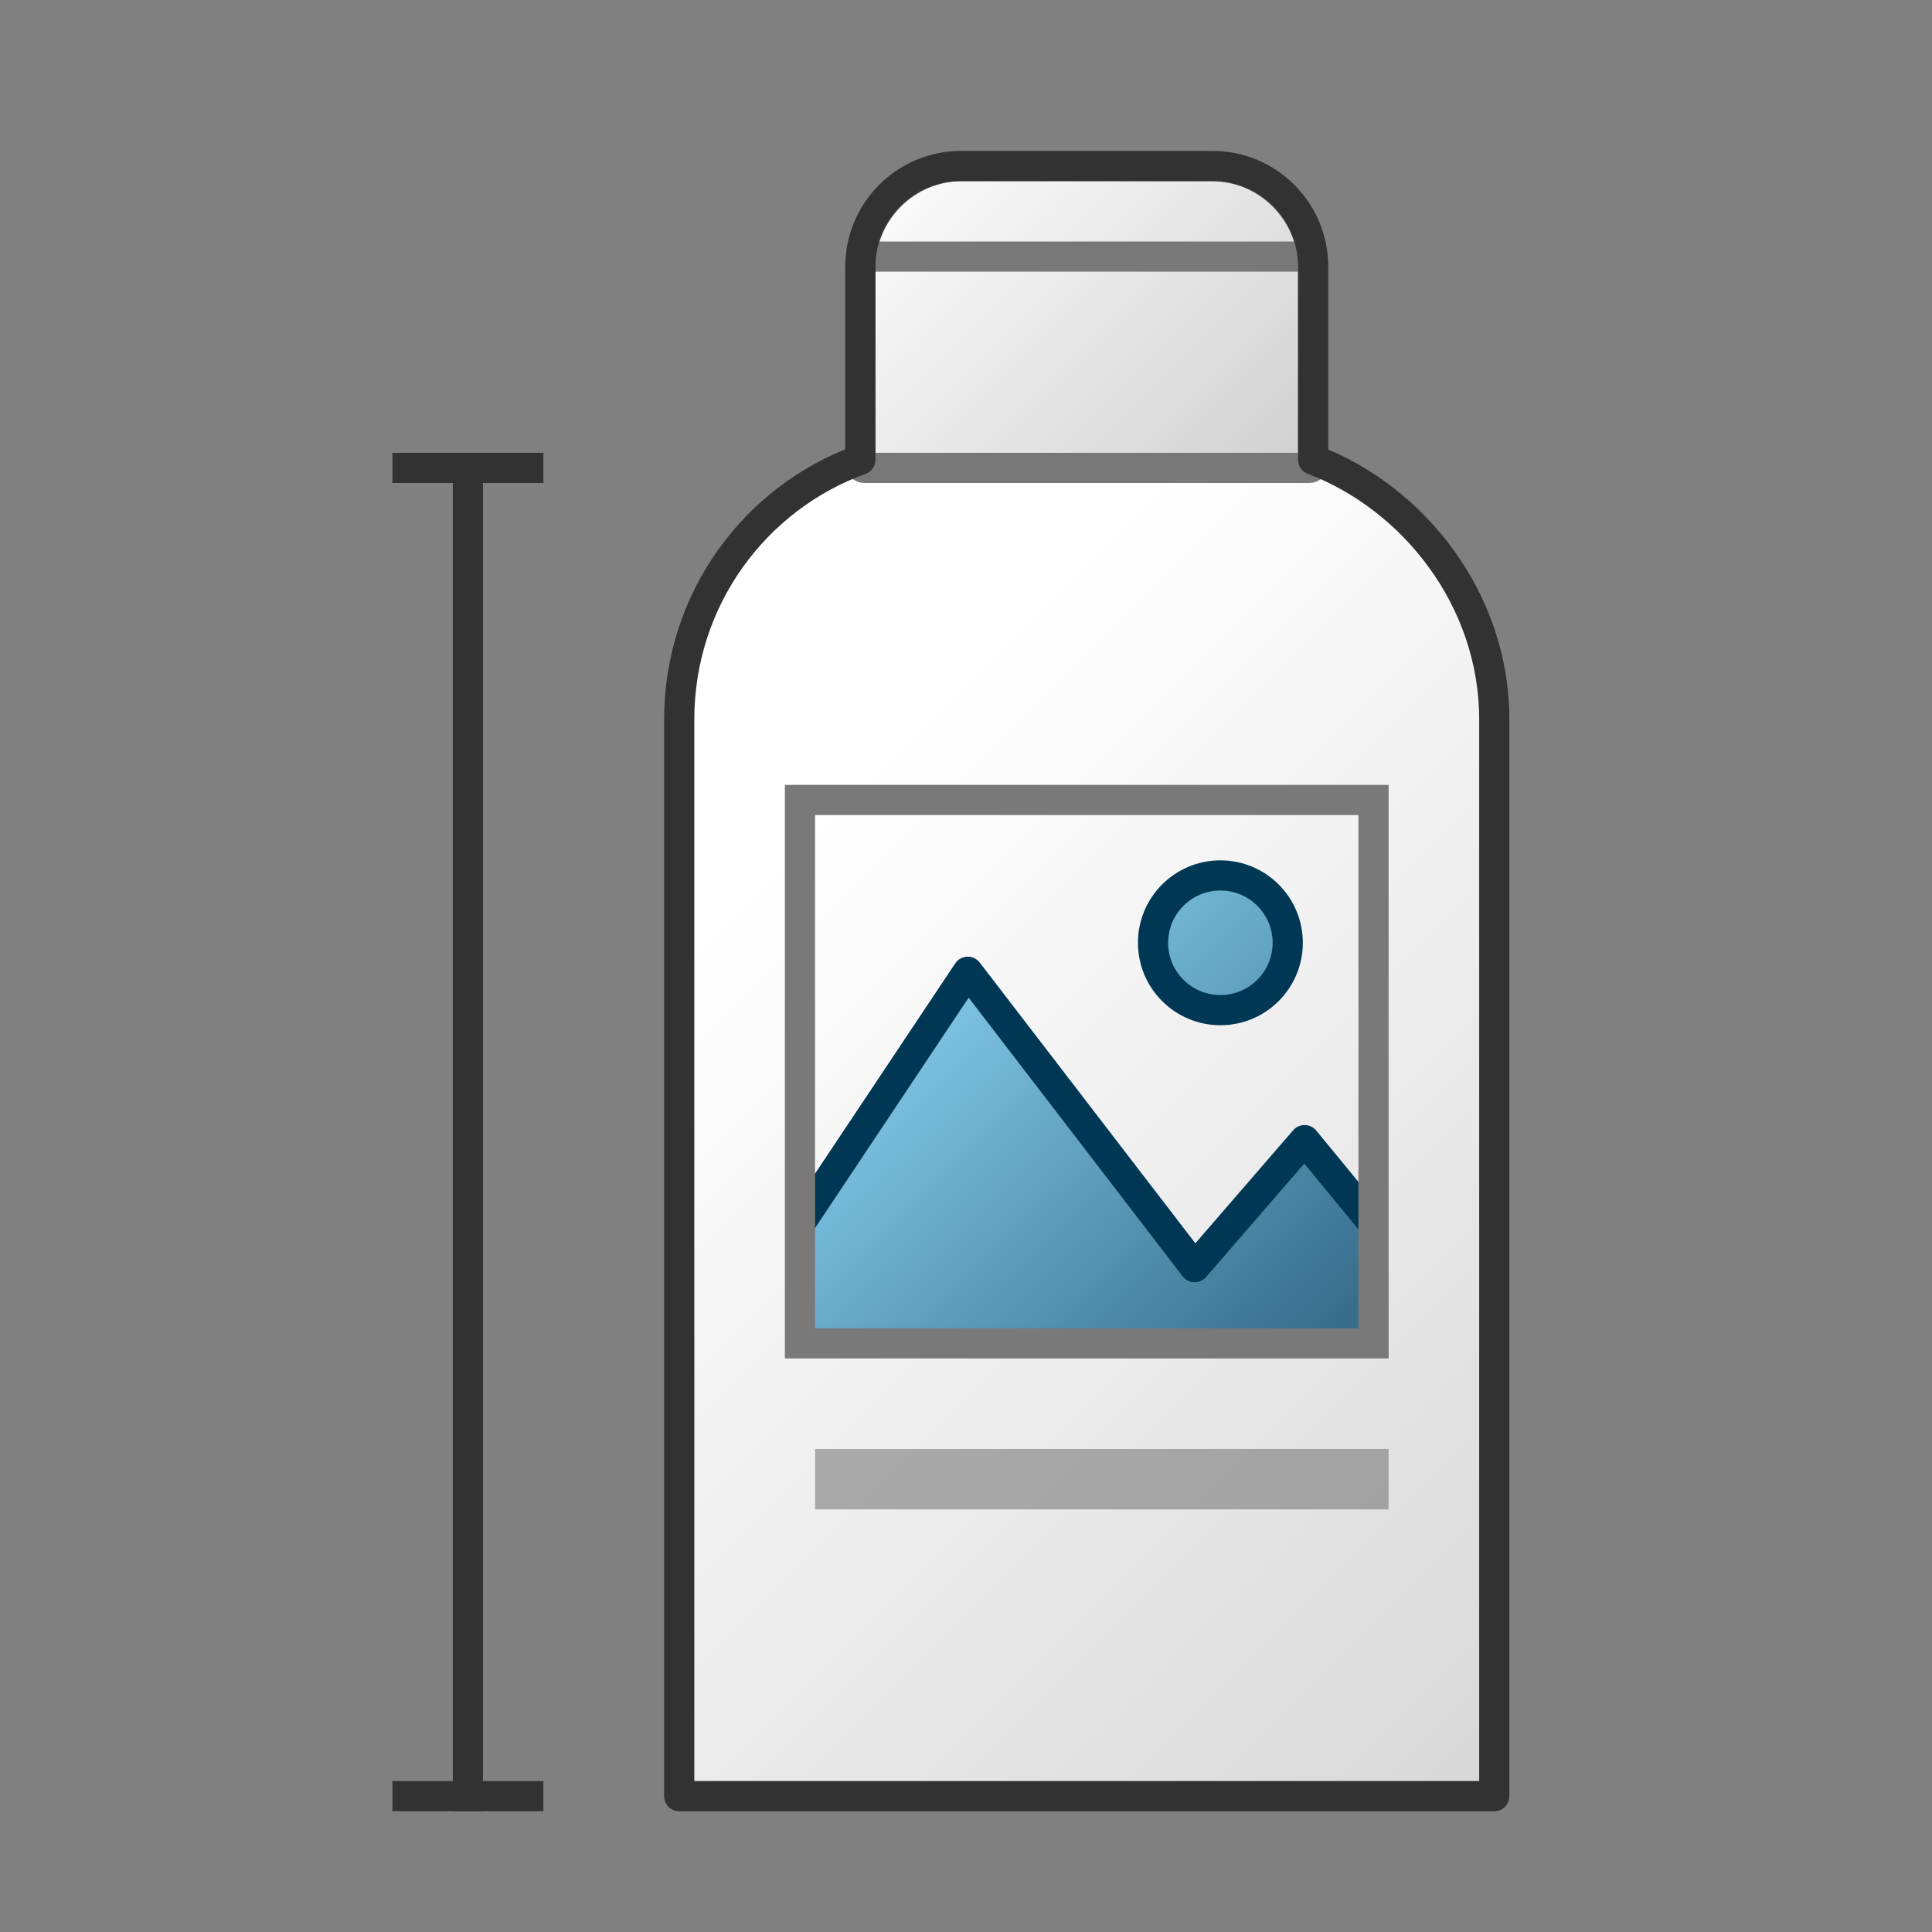 <?xml version="1.0" encoding="UTF-8"?>
<svg id="Layer_1" data-name="Layer 1" xmlns="http://www.w3.org/2000/svg" xmlns:xlink="http://www.w3.org/1999/xlink" viewBox="0 0 64 64">
  <rect x="0" y="0" width="64" height="64" fill="#808080" stroke="none"/>
  <defs>
    <linearGradient id="linear-gradient" x1="15.5" y1="38" x2="15.5" y2="38" gradientUnits="userSpaceOnUse">
      <stop offset="0" stop-color="#fff"/>
      <stop offset="1" stop-color="#d4d5d3"/>
    </linearGradient>
    <linearGradient id="linear-gradient-2" x1="25.192" y1="28.905" x2="56.254" y2="59.968" gradientUnits="userSpaceOnUse">
      <stop offset="0" stop-color="#fff"/>
      <stop offset=".915" stop-color="#d6d6d6"/>
      <stop offset="1" stop-color="#d2d2d2"/>
    </linearGradient>
    <linearGradient id="linear-gradient-3" x1="29.109" y1="4.561" x2="41.066" y2="16.517" gradientUnits="userSpaceOnUse">
      <stop offset="0" stop-color="#fff"/>
      <stop offset=".915" stop-color="#d6d6d6"/>
      <stop offset="1" stop-color="#d2d2d2"/>
    </linearGradient>
    <clipPath id="clippath">
      <rect x="26.524" y="26.589" width="19.044" height="18.136" fill="none" stroke-width="0"/>
    </clipPath>
    <linearGradient id="linear-gradient-4" x1="26.752" y1="63.648" x2="37.694" y2="80.603" gradientTransform="translate(-11.707 -24.84) rotate(-11.541)" gradientUnits="userSpaceOnUse">
      <stop offset="0" stop-color="#8cd7f5"/>
      <stop offset="1" stop-color="#376e8c"/>
    </linearGradient>
  </defs>
  <g>
    <line x1="15.5" y1="16" x2="15.5" y2="60" fill="url(#linear-gradient)" stroke="#323232" stroke-miterlimit="10"/>
    <rect x="13" y="15" width="5" height="1" fill="#323232" stroke-width="0"/>
    <rect x="13" y="59" width="5" height="1" fill="#323232" stroke-width="0"/>
  </g>
  <path d="m31.869,14.5h8.106c5.257,0,9.525,4.268,9.525,9.525v35.214c0,.144-.117.261-.261.261h-26.478c-.144,0-.261-.117-.261-.261V23.869c0-5.171,4.198-9.369,9.369-9.369Z" fill="url(#linear-gradient-2)" stroke="#787878" stroke-linejoin="round" stroke-width=".75"/>
  <path d="m31.881,5.5h8.239c1.866,0,3.381,1.515,3.381,3.381v6.487c0,.073-.059.132-.132.132h-14.735c-.073,0-.132-.059-.132-.132v-6.487c0-1.866,1.515-3.381,3.381-3.381Z" fill="url(#linear-gradient-3)" stroke="#787878" stroke-linejoin="round"/>
  <rect x="27" y="48" width="19" height="2" fill="#646464" opacity=".5" stroke-width="0"/>
  <line x1="43.447" y1="8.5" x2="28.5" y2="8.5" fill="none" stroke="#787878" stroke-linejoin="round"/>
  <path d="m43.5,15.228v-6.394c0-1.841-1.493-3.334-3.334-3.334h-8.332c-1.841,0-3.334,1.493-3.334,3.334v6.394c-3.488,1.263-6,4.62-6,8.605v35.667h27V23.833c0-3.985-2.682-7.343-6-8.605Z" fill="none" stroke="#323232" stroke-linejoin="round"/>
  <g>
    <g clip-path="url(#clippath)">
      <path d="m40.427,29c-1.232,0-2.231.999-2.231,2.231s.999,2.231,2.231,2.231,2.231-.999,2.231-2.231-.999-2.231-2.231-2.231Zm9.21,16.579l-6.421-7.81-3.642,4.208-7.515-9.786-8.926,13.388h26.503Z" fill="url(#linear-gradient-4)" stroke="#003755" stroke-linejoin="round"/>
    </g>
    <path d="m45,27v17h-18v-17h18m1-1h-20v19h20v-19h0Z" fill="#797979" stroke-width="0"/>
  </g>
</svg>